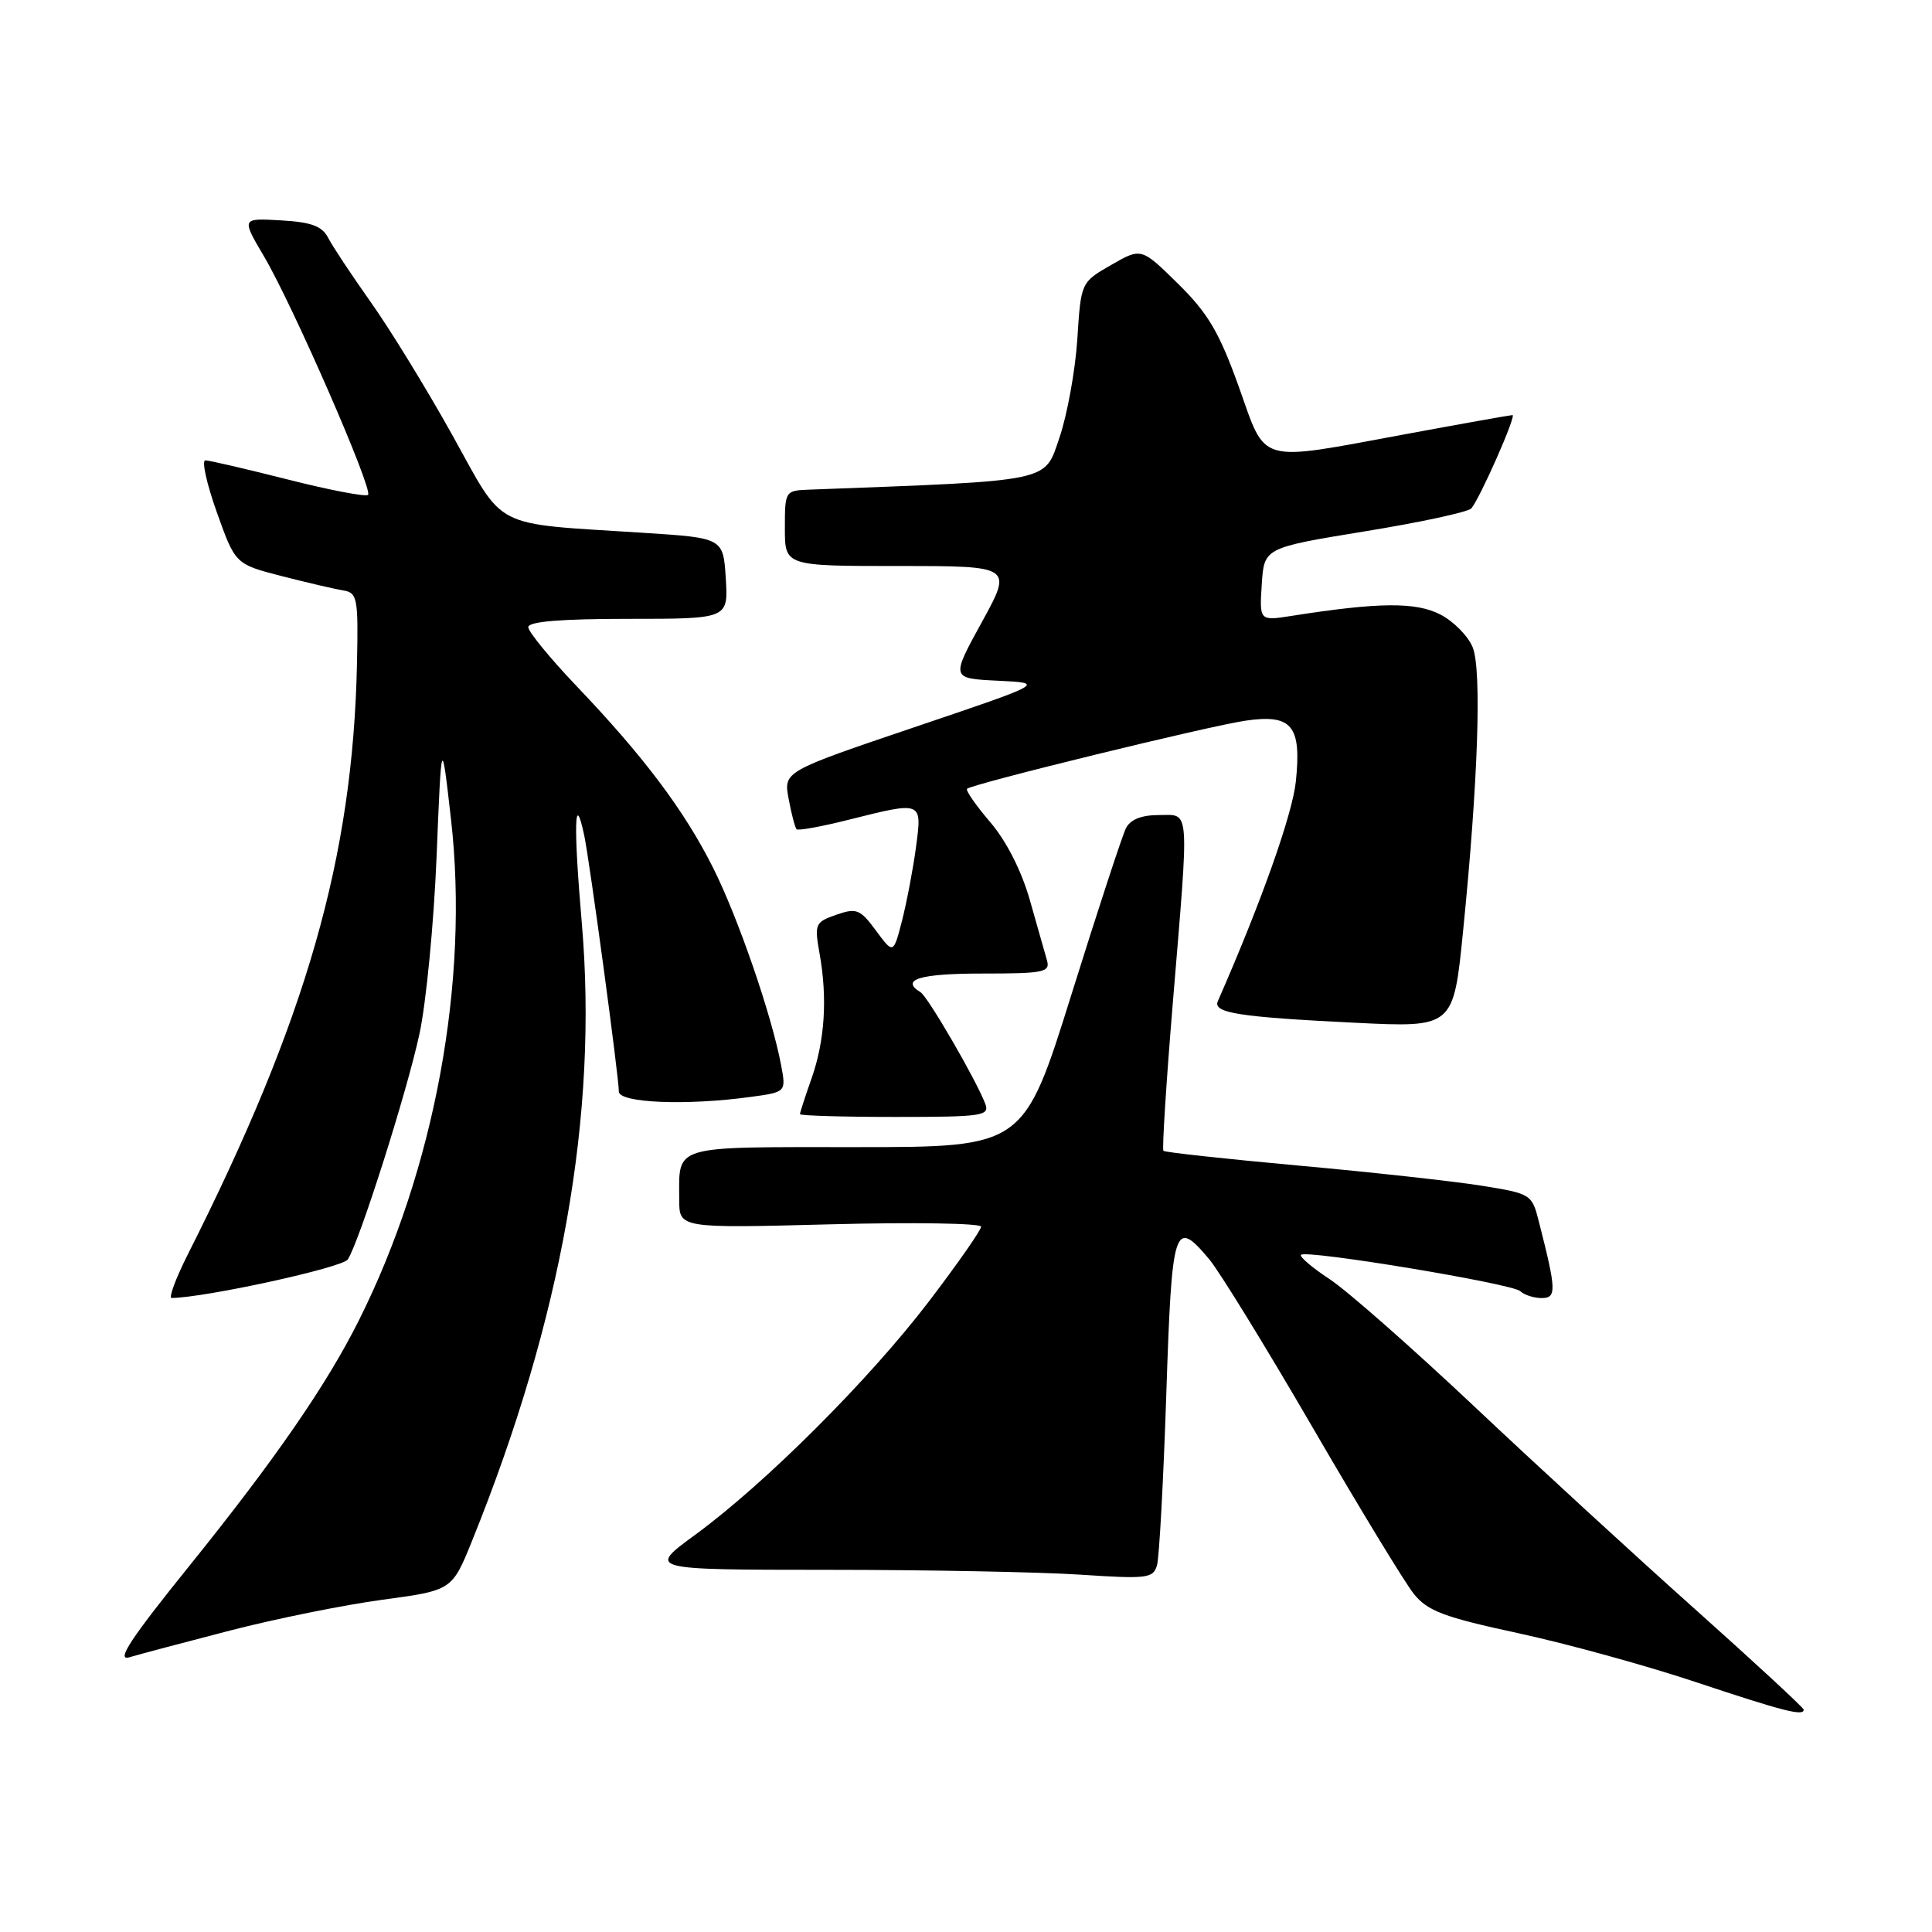 <?xml version="1.0" encoding="UTF-8" standalone="no"?>
<!DOCTYPE svg PUBLIC "-//W3C//DTD SVG 1.1//EN" "http://www.w3.org/Graphics/SVG/1.1/DTD/svg11.dtd" >
<svg xmlns="http://www.w3.org/2000/svg" xmlns:xlink="http://www.w3.org/1999/xlink" version="1.1" viewBox="0 0 256 256">
 <g >
 <path fill="currentColor"
d=" M 239.00 226.54 C 239.00 226.29 232.53 220.31 224.63 213.25 C 216.73 206.20 203.56 194.10 195.37 186.38 C 187.18 178.66 178.56 171.07 176.22 169.52 C 173.87 167.98 172.16 166.51 172.39 166.27 C 173.10 165.57 200.41 170.09 201.45 171.09 C 201.97 171.59 203.25 172.00 204.28 172.00 C 206.27 172.00 206.24 171.00 203.90 161.84 C 202.99 158.23 202.86 158.16 196.24 157.10 C 192.53 156.51 181.63 155.31 172.01 154.44 C 162.39 153.56 154.36 152.69 154.16 152.49 C 153.97 152.30 154.53 143.45 155.41 132.82 C 157.60 106.36 157.72 108.00 153.54 108.00 C 151.24 108.00 149.77 108.59 149.19 109.75 C 148.71 110.71 145.46 120.61 141.98 131.75 C 135.65 152.00 135.65 152.00 113.43 152.00 C 88.76 152.00 90.00 151.63 90.00 158.96 C 90.00 162.75 90.00 162.75 110.00 162.23 C 121.00 161.94 130.00 162.09 130.00 162.54 C 130.00 163.00 126.89 167.45 123.09 172.44 C 115.16 182.83 101.41 196.56 92.14 203.35 C 85.78 208.00 85.78 208.00 109.64 208.01 C 122.76 208.01 137.84 208.30 143.14 208.65 C 152.04 209.24 152.82 209.14 153.31 207.39 C 153.61 206.35 154.16 196.16 154.54 184.75 C 155.28 162.31 155.59 161.34 160.23 166.86 C 161.55 168.43 167.71 178.44 173.91 189.11 C 180.10 199.77 186.15 209.71 187.34 211.20 C 189.17 213.47 191.31 214.28 201.19 216.41 C 207.62 217.80 218.19 220.71 224.69 222.88 C 236.34 226.76 239.00 227.44 239.00 226.54 Z  M 30.50 216.05 C 36.55 214.49 45.64 212.65 50.70 211.97 C 59.90 210.73 59.90 210.73 62.57 204.12 C 74.45 174.73 79.27 147.58 77.09 122.29 C 75.98 109.39 76.11 104.57 77.41 110.68 C 78.13 114.07 82.00 142.70 82.00 144.63 C 82.00 146.15 90.93 146.52 99.44 145.35 C 104.17 144.71 104.17 144.71 103.50 141.13 C 102.25 134.50 97.79 121.55 94.47 114.95 C 90.66 107.37 85.28 100.21 76.34 90.85 C 72.86 87.19 70.00 83.70 70.00 83.10 C 70.00 82.36 74.30 82.00 83.25 82.00 C 96.50 82.00 96.50 82.00 96.17 76.64 C 95.83 71.28 95.83 71.28 85.24 70.60 C 64.88 69.28 67.02 70.38 59.92 57.62 C 56.51 51.50 51.65 43.58 49.11 40.01 C 46.58 36.43 44.04 32.61 43.48 31.51 C 42.68 29.96 41.26 29.43 37.22 29.20 C 31.99 28.90 31.99 28.90 34.97 33.95 C 38.80 40.44 49.46 64.87 48.77 65.57 C 48.48 65.86 43.72 64.95 38.19 63.55 C 32.66 62.15 27.72 61.00 27.21 61.00 C 26.70 61.00 27.38 64.09 28.73 67.88 C 31.18 74.75 31.18 74.75 37.34 76.34 C 40.73 77.21 44.40 78.06 45.50 78.24 C 47.35 78.54 47.49 79.25 47.30 87.99 C 46.75 113.63 40.62 135.03 24.87 166.25 C 23.28 169.41 22.32 172.00 22.74 171.99 C 27.21 171.94 45.41 167.96 46.09 166.88 C 47.66 164.41 53.92 144.70 55.58 137.00 C 56.47 132.88 57.49 122.30 57.85 113.50 C 58.50 97.50 58.50 97.50 59.76 108.56 C 62.20 129.99 57.60 154.93 47.51 175.04 C 43.21 183.60 36.43 193.41 25.16 207.40 C 17.31 217.13 15.34 220.12 17.13 219.60 C 18.43 219.21 24.45 217.62 30.50 216.05 Z  M 130.55 146.25 C 129.33 143.06 122.97 132.10 121.98 131.48 C 119.25 129.80 121.87 129.00 130.12 129.00 C 138.32 129.00 139.18 128.83 138.73 127.25 C 138.46 126.29 137.43 122.68 136.45 119.23 C 135.35 115.38 133.34 111.42 131.21 108.94 C 129.31 106.72 127.93 104.73 128.14 104.52 C 128.78 103.88 160.20 96.19 165.06 95.49 C 171.19 94.60 172.47 96.15 171.71 103.52 C 171.26 107.90 167.12 119.56 161.37 132.66 C 160.68 134.22 164.11 134.76 179.54 135.52 C 192.59 136.16 192.59 136.16 193.87 123.33 C 195.85 103.61 196.35 88.86 195.15 85.80 C 194.56 84.31 192.63 82.34 190.86 81.43 C 187.61 79.75 182.72 79.79 171.19 81.60 C 166.88 82.28 166.88 82.28 167.19 77.44 C 167.50 72.59 167.50 72.59 180.83 70.41 C 188.16 69.22 194.52 67.85 194.95 67.37 C 196.06 66.13 200.98 55.00 200.41 55.00 C 200.15 55.00 193.85 56.12 186.40 57.50 C 166.35 61.20 167.86 61.63 164.13 51.20 C 161.56 44.04 160.07 41.51 156.11 37.61 C 151.23 32.81 151.23 32.81 147.23 35.11 C 143.23 37.41 143.23 37.41 142.75 44.96 C 142.48 49.10 141.41 54.98 140.38 58.00 C 138.35 63.94 139.67 63.66 107.25 64.88 C 104.03 65.00 104.00 65.05 104.00 70.00 C 104.00 75.00 104.00 75.00 119.09 75.00 C 134.18 75.00 134.18 75.00 130.09 82.45 C 126.00 89.90 126.00 89.90 132.25 90.20 C 138.50 90.50 138.50 90.50 121.16 96.36 C 103.82 102.23 103.82 102.23 104.50 105.86 C 104.87 107.86 105.35 109.67 105.55 109.88 C 105.76 110.09 108.85 109.53 112.42 108.63 C 122.27 106.16 122.18 106.13 121.38 112.21 C 121.00 115.07 120.17 119.44 119.54 121.93 C 118.38 126.44 118.38 126.44 116.07 123.31 C 113.97 120.47 113.50 120.28 110.81 121.21 C 108.00 122.19 107.90 122.44 108.60 126.37 C 109.66 132.29 109.29 137.92 107.53 142.91 C 106.69 145.30 106.00 147.42 106.00 147.63 C 106.00 147.83 111.67 148.00 118.61 148.00 C 130.20 148.00 131.16 147.86 130.55 146.25 Z "/>
</g>
</svg>